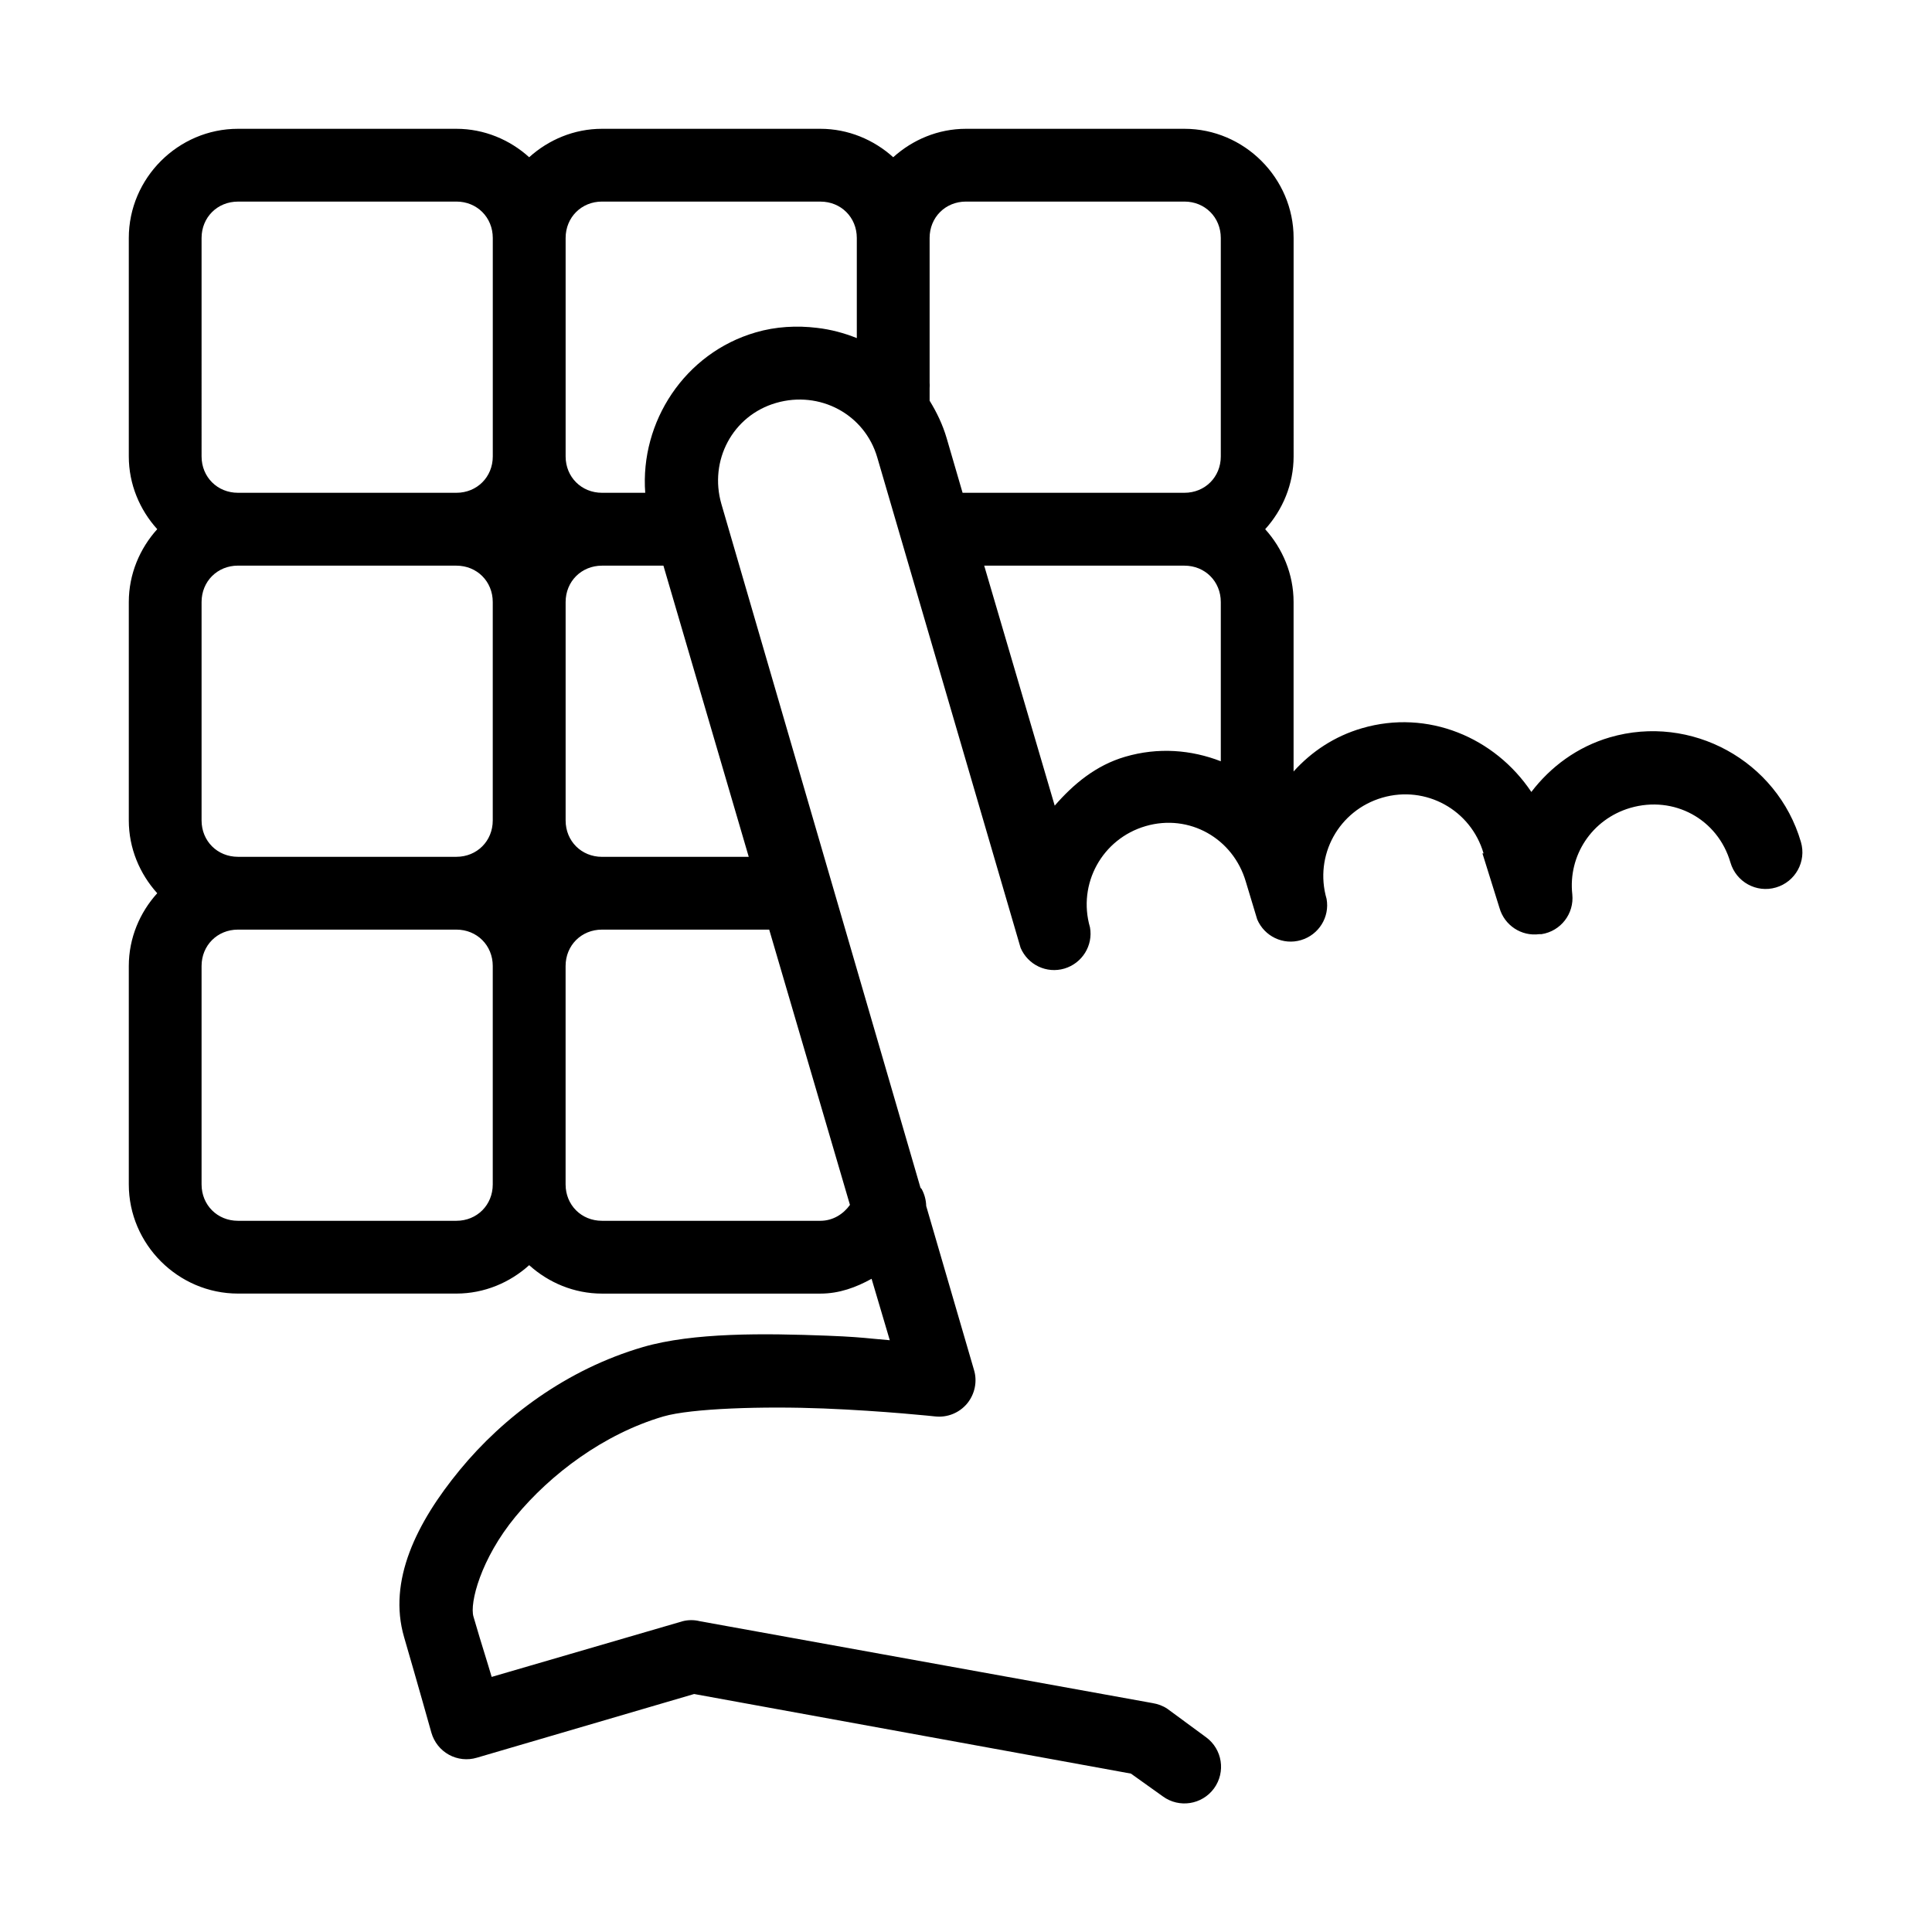 <svg xmlns="http://www.w3.org/2000/svg" width="60" height="60" fill="none" viewBox="0 0 60 60">
    <path fill="#000" fill-rule="evenodd" d="M7.391 4C5.532 4 4 5.532 4 7.391v6.783c0 .865.34 1.66.883 2.26C4.34 17.036 4 17.83 4 18.697v6.782c0 .866.34 1.66.883 2.261C4.34 28.34 4 29.134 4 30v6.783c0 1.859 1.532 3.39 3.391 3.39h6.783c.865 0 1.66-.34 2.26-.882.601.543 1.396.883 2.262.883h6.782c.588 0 1.109-.194 1.59-.46l.565 1.908c-.197-.016-.356-.03-.51-.046-.36-.035-.692-.067-1.433-.095-1.952-.075-4.16-.102-5.723.353-2.375.694-4.336 2.173-5.687 3.816-1.351 1.642-2.239 3.448-1.731 5.192.42 1.44.848 2.968.848 2.968.084.291.278.538.543.684.265.146.578.181.87.093l6.747-1.978 13.565 2.472.99.707c.507.371 1.218.26 1.59-.247.37-.508.26-1.219-.248-1.59l-1.201-.883c-.137-.093-.296-.15-.46-.177l-14.06-2.543c-.172-.044-.357-.044-.53 0l-5.934 1.73c-.073-.249-.14-.464-.213-.702-.095-.308-.203-.656-.352-1.17-.124-.419.225-1.797 1.307-3.108 1.082-1.312 2.738-2.566 4.592-3.109.866-.252 3.109-.322 4.981-.247 1.872.075 3.462.247 3.462.247.376.04.747-.11.99-.402.238-.291.322-.684.211-1.046l-1.483-5.087c-.005-.186-.053-.367-.142-.53l-.035-.035-6.182-21.231c-.393-1.352.344-2.751 1.695-3.144 1.352-.393 2.752.344 3.145 1.695l4.45 15.226c.226.53.809.808 1.36.645.553-.164.897-.716.795-1.281-.392-1.351.38-2.751 1.731-3.144 1.352-.393 2.716.38 3.11 1.73l.352 1.167c.226.53.809.808 1.36.644.553-.163.897-.715.795-1.28-.393-1.352.38-2.751 1.731-3.144 1.352-.393 2.751.38 3.144 1.73h-.035l.53 1.696c.154.54.68.888 1.236.813h.071c.596-.093 1.016-.636.954-1.236-.133-1.197.6-2.332 1.801-2.685 1.352-.393 2.716.344 3.11 1.695.176.605.807.954 1.412.777.605-.176.954-.808.777-1.413-.737-2.525-3.409-3.987-5.934-3.25-1.012.296-1.842.915-2.438 1.696-1.13-1.691-3.215-2.579-5.264-1.978-.847.247-1.563.724-2.12 1.342v-5.263c0-.866-.34-1.66-.882-2.261.543-.6.883-1.396.883-2.261V7.39C40.174 5.532 38.642 4 36.783 4H30c-.866 0-1.66.34-2.26.883C27.138 4.34 26.343 4 25.477 4h-6.782c-.866 0-1.66.34-2.261.883-.6-.543-1.396-.883-2.261-.883H7.39zm0 2.26h6.783c.64 0 1.13.491 1.13 1.131v6.783c0 .64-.49 1.13-1.13 1.13H7.39c-.64 0-1.13-.49-1.13-1.13V7.391c0-.64.49-1.13 1.13-1.13zm18.087 0h-6.782c-.64 0-1.13.491-1.13 1.131v6.783c0 .64.49 1.13 1.13 1.13h1.342c-.163-2.207 1.228-4.34 3.427-4.98.631-.186 1.29-.217 1.907-.142.429.049.844.16 1.237.318V7.391c0-.64-.49-1.13-1.13-1.13zm4.522 0h6.783c.64 0 1.13.491 1.13 1.131v6.783c0 .64-.49 1.13-1.13 1.13h-6.889L29.4 13.61c-.124-.424-.31-.808-.53-1.166v-.389c.004-.057.004-.119 0-.176V7.39c0-.64.49-1.13 1.13-1.13zM14.174 17.566H7.39c-.64 0-1.13.49-1.13 1.13v6.783c0 .64.49 1.13 1.13 1.13h6.783c.64 0 1.13-.49 1.13-1.13v-6.782c0-.64-.49-1.13-1.13-1.13zm4.522 0h1.907l2.65 9.044h-4.557c-.64 0-1.13-.49-1.13-1.13v-6.783c0-.64.49-1.13 1.13-1.13zm18.087 0h-6.218l2.19 7.454c.583-.671 1.281-1.254 2.19-1.519 1.025-.3 2.05-.216 2.968.141v-4.945c0-.64-.49-1.13-1.13-1.13zM7.39 28.87h6.783c.64 0 1.13.49 1.13 1.13v6.783c0 .64-.49 1.13-1.13 1.13H7.39c-.64 0-1.13-.49-1.13-1.13V30c0-.64.49-1.13 1.13-1.13zm16.498 0h-5.193c-.64 0-1.13.49-1.13 1.13v6.783c0 .64.49 1.13 1.13 1.13h6.782c.384 0 .711-.203.919-.494l-2.508-8.55z" clip-rule="evenodd"/>
</svg>
